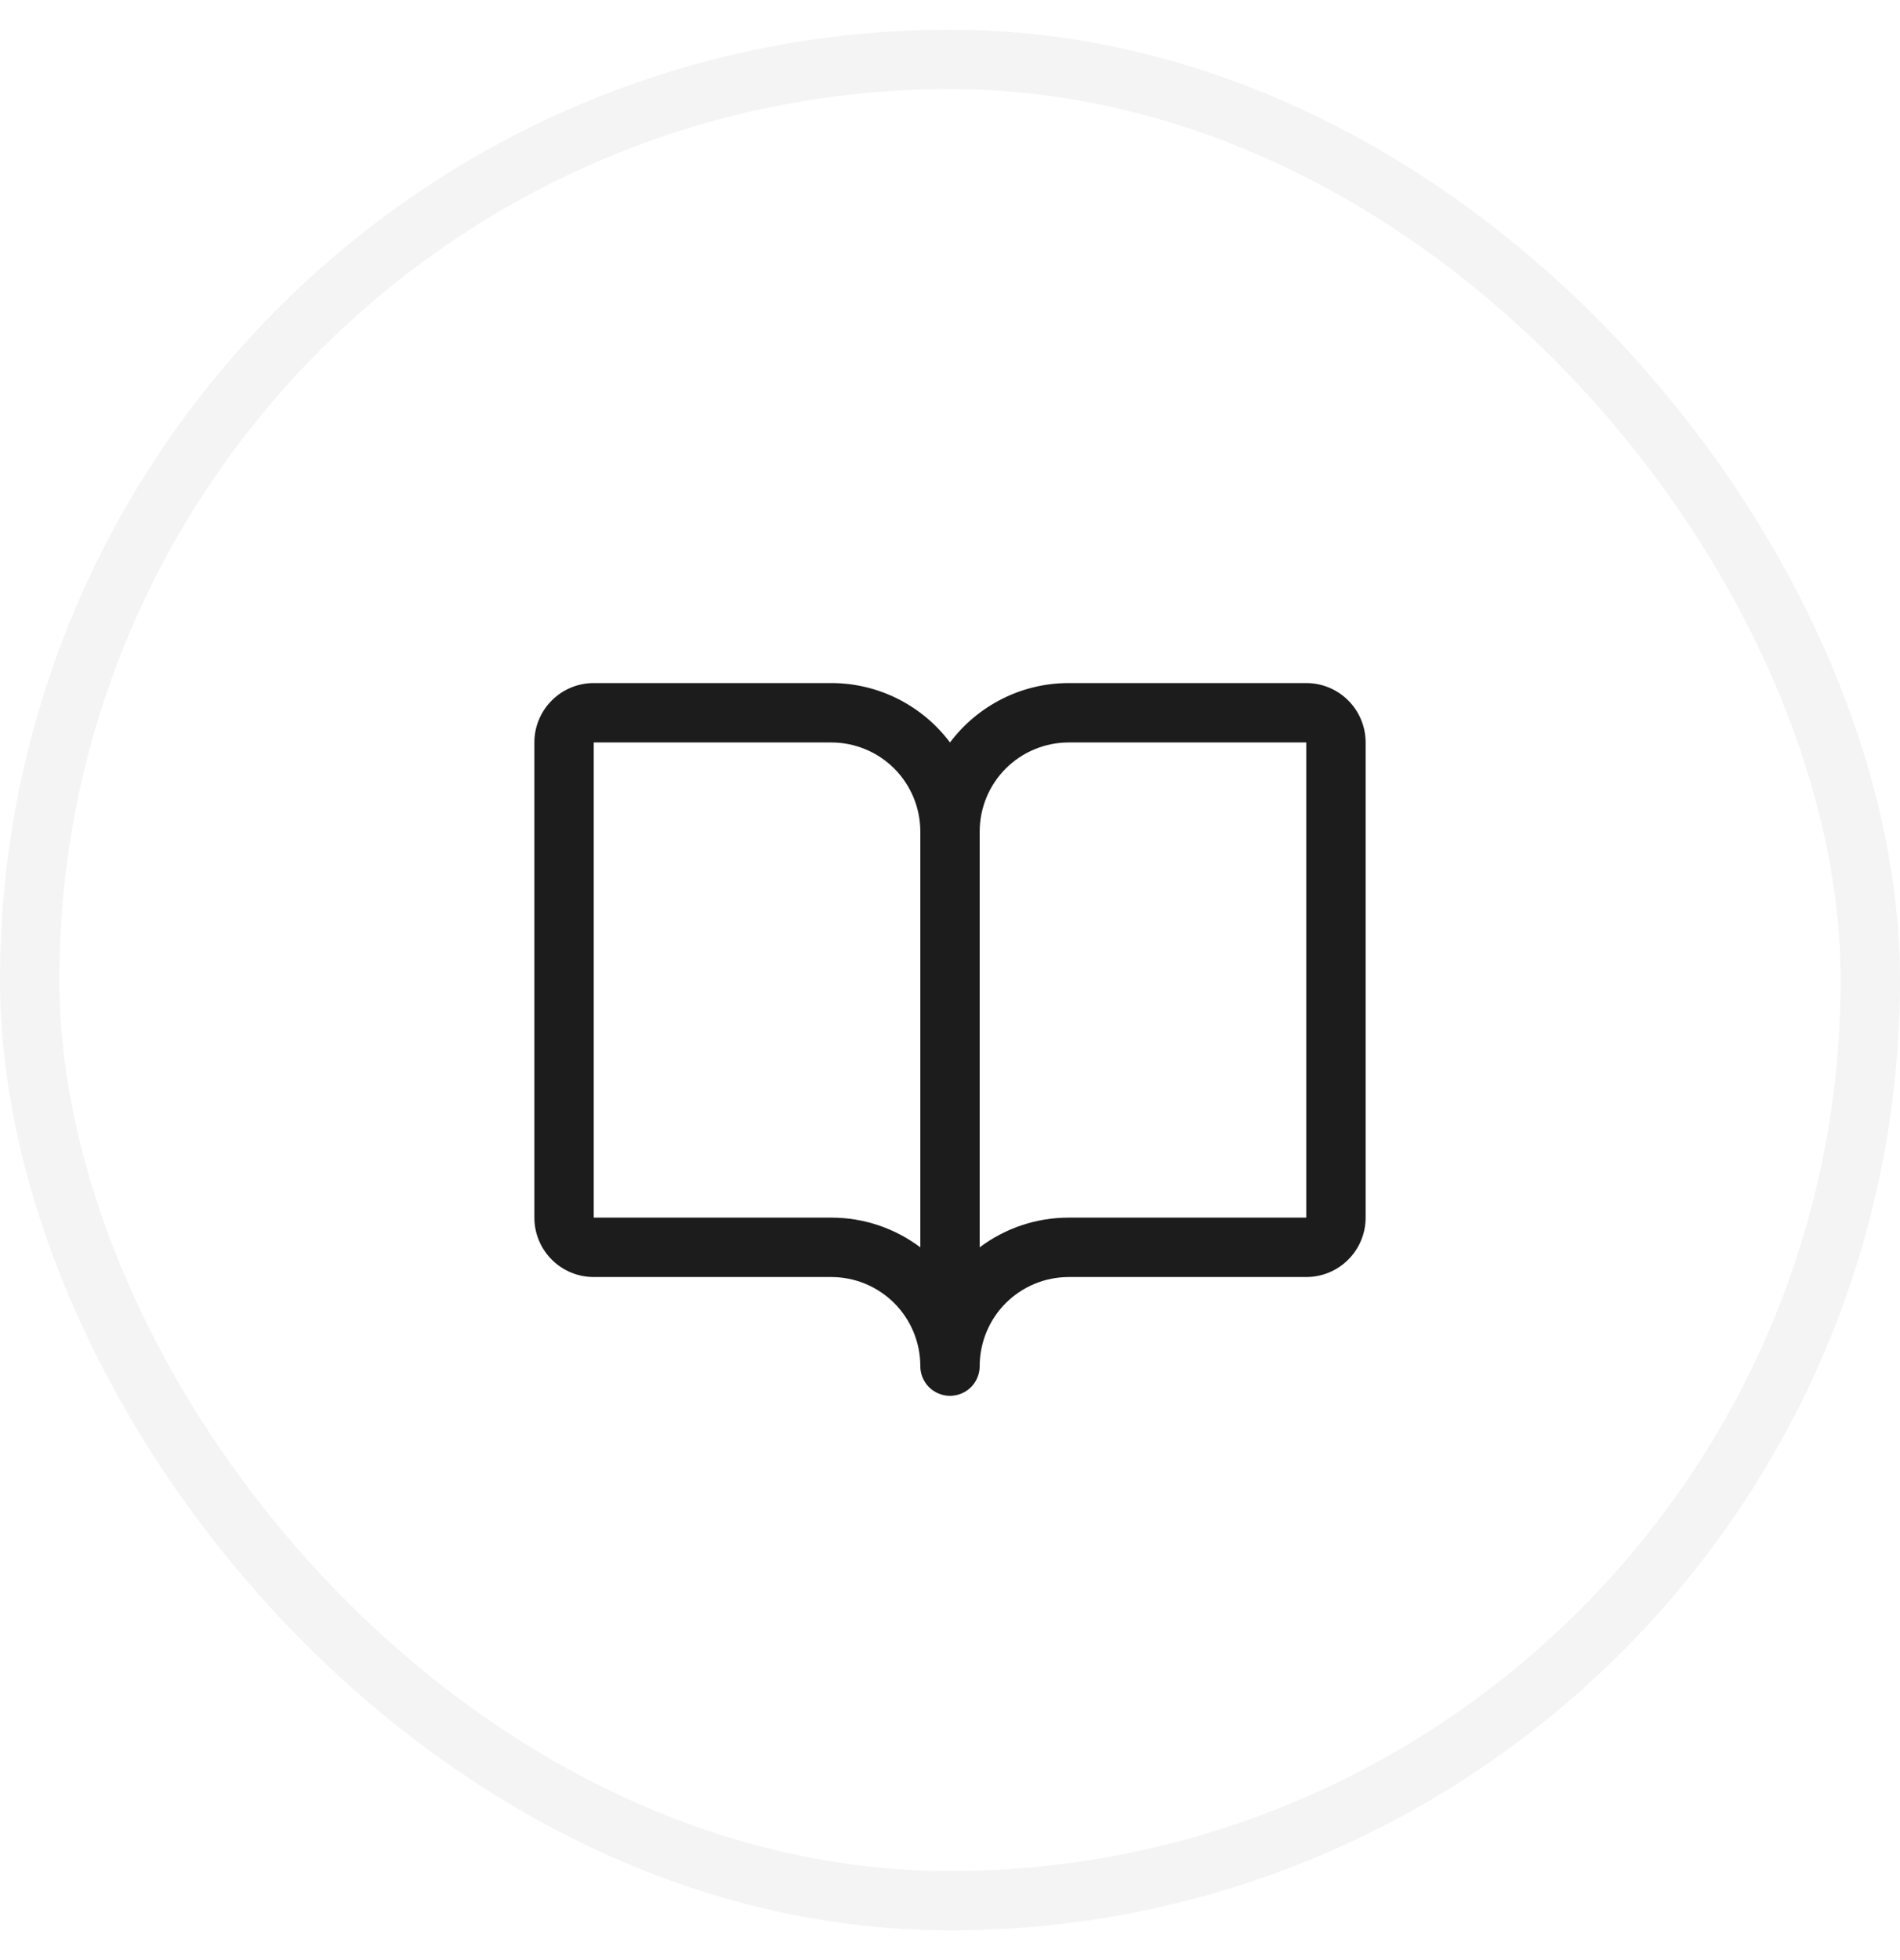 <svg width="32" height="33" viewBox="0 0 32 33" fill="none" xmlns="http://www.w3.org/2000/svg">
<rect x="0.5" y="1" width="31" height="31" rx="15.5" stroke="#1A202C" stroke-opacity="0.05"/>
<path d="M22 11.5H18C17.612 11.5 17.229 11.59 16.882 11.764C16.535 11.938 16.233 12.19 16 12.5C15.767 12.19 15.465 11.938 15.118 11.764C14.771 11.59 14.388 11.5 14 11.5H10C9.735 11.5 9.48 11.605 9.293 11.793C9.105 11.98 9 12.235 9 12.5V20.5C9 20.765 9.105 21.02 9.293 21.207C9.48 21.395 9.735 21.5 10 21.5H14C14.398 21.5 14.779 21.658 15.061 21.939C15.342 22.221 15.5 22.602 15.5 23C15.5 23.133 15.553 23.26 15.646 23.354C15.74 23.447 15.867 23.5 16 23.5C16.133 23.5 16.26 23.447 16.354 23.354C16.447 23.26 16.5 23.133 16.5 23C16.5 22.602 16.658 22.221 16.939 21.939C17.221 21.658 17.602 21.5 18 21.5H22C22.265 21.5 22.52 21.395 22.707 21.207C22.895 21.02 23 20.765 23 20.5V12.5C23 12.235 22.895 11.98 22.707 11.793C22.52 11.605 22.265 11.5 22 11.5ZM14 20.5H10V12.5H14C14.398 12.5 14.779 12.658 15.061 12.939C15.342 13.221 15.5 13.602 15.5 14V21C15.068 20.675 14.541 20.499 14 20.5ZM22 20.5H18C17.459 20.499 16.932 20.675 16.5 21V14C16.5 13.602 16.658 13.221 16.939 12.939C17.221 12.658 17.602 12.5 18 12.5H22V20.5Z" fill="#1C1C1C"/>
</svg>
